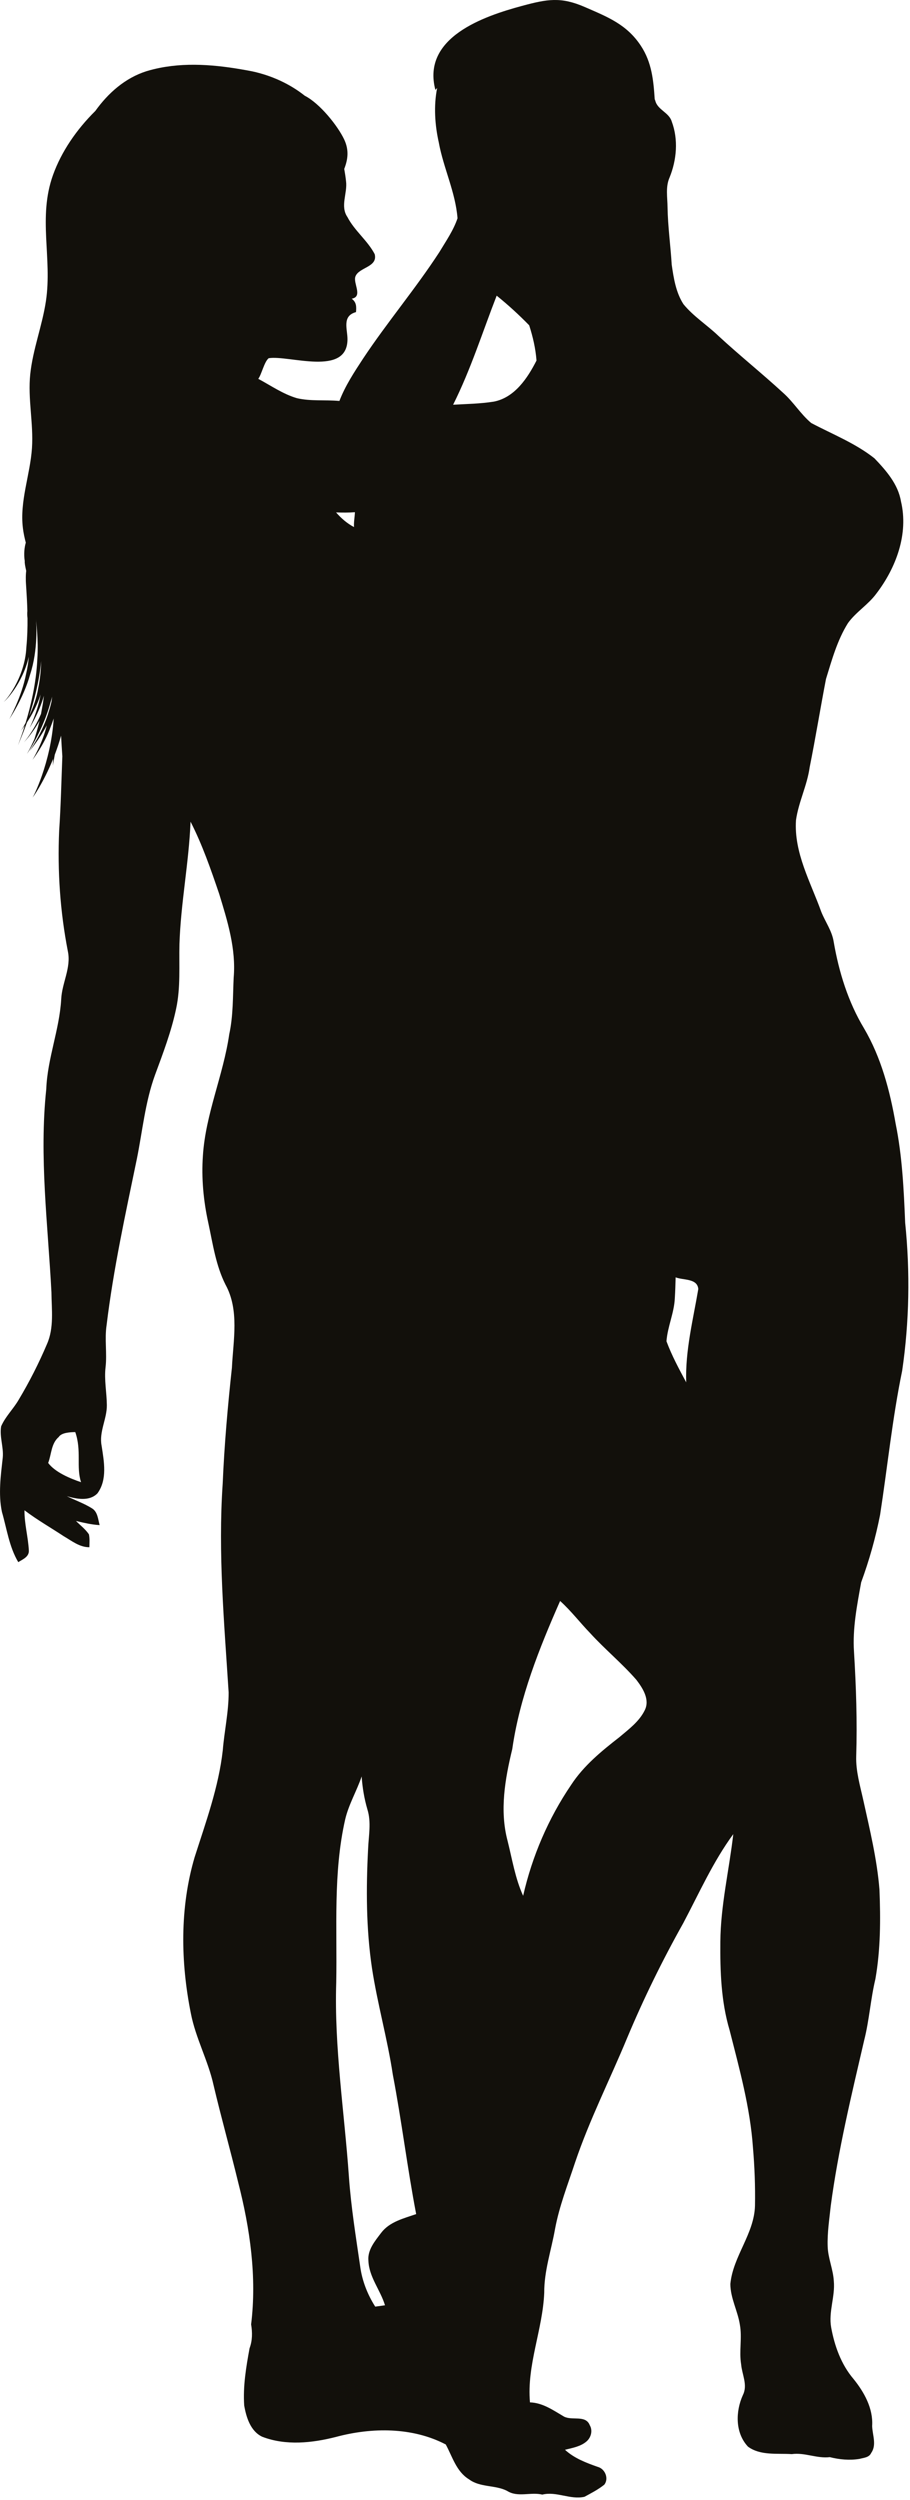 <?xml version="1.0" encoding="UTF-8" standalone="no"?>
<!DOCTYPE svg PUBLIC "-//W3C//DTD SVG 1.1//EN" "http://www.w3.org/Graphics/SVG/1.1/DTD/svg11.dtd">
<svg width="100%" height="100%" viewBox="0 0 314 862" version="1.1" xmlns="http://www.w3.org/2000/svg" xmlns:xlink="http://www.w3.org/1999/xlink" xml:space="preserve" xmlns:serif="http://www.serif.com/" style="fill-rule:evenodd;clip-rule:evenodd;stroke-linejoin:round;stroke-miterlimit:1.414;">
    <g transform="matrix(1,0,0,1,-2772.58,-54.149)">
        <g transform="matrix(1,0,0,1,-66.239,5.095)">
            <path d="M3151.15,470.64C3150.68,459.22 3150.15,447.75 3147.87,436.52C3145.88,425.11 3142.87,413.68 3136.96,403.63C3131.47,394.52 3128.29,384.21 3126.49,373.79C3125.91,370.01 3123.59,366.911 3122.2,363.44C3118.52,353.17 3112.74,343.11 3113.48,331.84C3114.36,325.59 3117.34,319.86 3118.2,313.61C3120.23,303.49 3121.88,293.3 3123.83,283.17C3125.86,276.581 3127.72,269.8 3131.41,263.9C3134.19,260.04 3138.42,257.54 3141.23,253.7C3148.03,244.8 3152.38,233.13 3149.7,221.91C3148.7,215.97 3144.57,211.289 3140.56,207.09C3133.99,201.88 3126.08,198.79 3118.74,194.91C3115.09,191.859 3112.62,187.67 3109.06,184.519C3101.76,177.809 3094.01,171.609 3086.73,164.879C3082.81,161.119 3078.11,158.169 3074.65,153.939C3072.04,149.899 3071.28,145.009 3070.6,140.339C3070.2,133.738 3069.27,127.189 3069.16,120.568C3069.14,117.148 3068.41,113.528 3069.85,110.278C3072.32,104.228 3072.93,97.148 3070.61,90.968C3069.68,87.798 3065.69,86.968 3064.92,83.738C3064.86,83.58 3064.79,83.421 3064.73,83.263C3064.31,76.823 3063.74,70.588 3059.97,64.866C3055.08,57.428 3048.41,54.878 3040.6,51.472C3032.36,47.881 3027.58,48.756 3018.98,51.076C3005.78,54.632 2984.27,61.937 2989.05,80.057C2989.25,79.829 2989.46,79.612 2989.66,79.39C2988.43,85.547 2988.87,92.116 2990.22,98.158C2991.83,107.008 2995.99,115.307 2996.69,124.317C2995.27,128.507 2992.7,132.187 2990.44,135.957C2982.22,148.597 2972.45,160.127 2964.11,172.687C2961.05,177.357 2957.94,182.067 2955.93,187.307C2951.03,186.847 2946.05,187.467 2941.24,186.337C2936.44,184.917 2932.3,182.007 2927.94,179.677C2929.09,178.127 2930,173.787 2931.53,172.567C2938.49,171.416 2958.72,179.067 2958.72,166.005C2958.72,162.5 2956.75,158.007 2961.66,156.666C2961.83,154.776 2961.82,153.248 2960.17,152.05C2964.15,151.336 2960.6,146.737 2961.46,144.388C2962.65,141.163 2969.26,141.22 2968.11,136.678C2965.64,131.968 2961.16,128.638 2958.7,123.888C2956.11,120.118 2958.78,115.638 2958.22,111.518C2958.07,110.103 2957.85,108.695 2957.6,107.294C2958.84,104.107 2959.34,100.864 2957.58,97.135C2955.36,92.435 2949.18,84.712 2943.99,82.07C2938.73,77.888 2932.34,75.041 2925.82,73.648C2915.43,71.631 2904.51,70.375 2894.06,72.438L2894.05,72.437C2894.05,72.437 2894.05,72.438 2894.05,72.439C2892.48,72.749 2890.92,73.129 2889.38,73.598C2882.02,75.923 2876.15,81.116 2871.71,87.313C2865.2,93.739 2859.99,101.362 2857.11,109.394C2851.85,124.047 2856.88,137.97 2854.67,152.839C2853.4,161.344 2850.17,169.454 2849.26,178.023C2848.36,186.566 2850.42,195.007 2849.85,203.544C2849.23,212.793 2845.57,221.796 2846.72,231.156C2846.93,232.866 2847.29,234.525 2847.72,236.16C2847.26,237.73 2846.97,240.022 2847.36,242.539C2847.28,243.104 2847.5,244.265 2847.86,245.889C2847.75,246.754 2847.7,247.76 2847.73,248.835C2847.67,249.786 2848.12,254.14 2848.26,259.739C2848.18,260.438 2848.2,261.3 2848.31,262.235C2848.34,265.377 2848.25,268.782 2847.92,272.136C2847.44,283.121 2840.22,291.35 2840.05,291.057C2840.15,291.369 2846.58,285.017 2848.76,275.506C2848.6,277.37 2848.32,279.304 2847.86,281.221C2846.25,289.697 2841.93,297.037 2842.05,297.056C2841.93,297.028 2846.86,290.104 2849.23,281.571C2852,273.133 2851.4,263.708 2851.2,262.451C2851.2,262.451 2852.17,269.897 2851.7,276.243C2851.33,284.71 2849.36,292.736 2847.65,298.326C2846.71,300.036 2846.01,301.053 2846.05,301.057C2846.01,301.056 2846.55,300.392 2847.38,299.224C2846.05,303.446 2844.96,306.062 2845.05,306.057C2844.95,306.054 2846.41,302.997 2848.14,298.106C2849.61,295.872 2851.54,292.518 2852.82,288.555C2851.72,294.873 2848.96,300.043 2849.05,300.057C2848.95,300.046 2852.21,295.226 2853.97,288.941C2853.8,290.454 2853.57,292.036 2853.26,293.599C2853.17,294.144 2853.07,294.682 2852.97,295.216C2850.38,301.31 2846.96,305.158 2847.05,305.057C2846.94,305.151 2849.76,302.342 2852.46,297.569C2851.87,300.087 2851.19,302.315 2850.7,303.856C2849.28,307.073 2848.09,309.094 2848.05,309.058C2848.07,309.094 2848.91,307.907 2850.07,305.883C2850.05,305.984 2850.03,306.053 2850.05,306.058C2850.03,306.051 2850.06,305.954 2850.13,305.778C2851.99,302.524 2854.66,297.171 2856.26,291.166C2856.46,290.537 2856.65,289.903 2856.82,289.268C2856.76,289.794 2856.69,290.36 2856.6,290.954C2856.36,292.005 2856.08,293.064 2855.74,294.111C2853.59,301.727 2848.92,308.02 2849.05,308.059C2848.94,308.02 2852.17,304.401 2854.97,299.153C2854.96,299.194 2854.95,299.235 2854.94,299.275C2853.4,305.619 2849.99,311.045 2850.05,311.059C2849.98,311.049 2854,306.026 2856.28,299.724C2856.67,298.751 2857.02,297.763 2857.35,296.783C2856.36,312.238 2850.08,324.265 2850.05,324.059C2849.99,324.249 2853.75,319.097 2857.15,310.718C2857.08,312.156 2857.04,313.06 2857.05,313.059C2857.04,313.058 2857.32,311.536 2857.72,309.286C2858.49,307.251 2859.24,305.049 2859.9,302.703C2860.01,305.005 2860.17,307.486 2860.33,309.808C2860,318.379 2859.81,326.961 2859.23,335.509C2858.62,349.409 2859.57,363.379 2862.23,377.039C2863.44,382.709 2860.19,387.969 2859.94,393.569C2859.34,404.099 2855.17,414.049 2854.78,424.609C2852.31,447.959 2855.36,471.339 2856.57,494.649C2856.62,500.58 2857.51,506.859 2855.04,512.459C2852.22,519.109 2848.94,525.559 2845.23,531.749C2843.4,534.89 2840.68,537.47 2839.22,540.83C2838.59,544.419 2840.11,547.999 2839.77,551.609C2839.09,557.799 2838.19,564.179 2839.48,570.349C2841.17,576.179 2841.97,582.37 2845.12,587.679C2846.68,586.689 2848.94,585.838 2848.77,583.588C2848.53,578.969 2847.21,574.449 2847.27,569.799C2851.58,573.079 2856.3,575.759 2860.81,578.738C2863.59,580.348 2866.27,582.558 2869.66,582.539C2869.68,581.049 2869.82,579.529 2869.5,578.079C2868.28,576.299 2866.54,574.978 2865.03,573.478C2867.72,574.108 2870.42,574.758 2873.2,574.908C2872.63,572.869 2872.55,570.318 2870.53,569.108C2867.8,567.408 2864.75,566.348 2861.88,564.938C2865.3,565.908 2869.71,566.808 2872.46,563.938C2875.92,559.188 2874.71,552.928 2873.88,547.539C2872.94,542.738 2875.74,538.309 2875.69,533.549C2875.65,529.199 2874.74,524.859 2875.24,520.509C2875.8,515.669 2874.87,510.799 2875.6,505.979C2877.94,486.649 2882.12,467.609 2886.06,448.559C2888,438.929 2888.92,429.019 2892.3,419.729C2895.07,412.219 2897.95,404.689 2899.6,396.83C2901.17,389.519 2900.56,381.999 2900.74,374.59C2901.19,360.45 2904,346.51 2904.57,332.37C2908.64,340.33 2911.58,348.83 2914.45,357.269C2917.31,366.599 2920.31,376.239 2919.45,386.12C2919.14,392.64 2919.32,399.24 2917.92,405.66C2915.86,419.84 2909.74,433.17 2908.83,447.55C2908.29,455.3 2909.02,463.1 2910.69,470.69C2912.25,477.89 2913.27,485.34 2916.63,492C2921.46,500.79 2919.3,511.15 2918.84,520.66C2917.4,533.94 2916.22,547.261 2915.66,560.621C2914.02,584.621 2916.19,608.631 2917.71,632.57C2917.74,639.281 2916.23,645.871 2915.69,652.541C2914.26,665.27 2909.83,677.331 2905.96,689.461C2900.84,706.86 2901.13,725.511 2904.66,743.19C2906.3,751.75 2910.62,759.49 2912.5,767.98C2915.15,779.22 2918.29,790.339 2921.01,801.56C2925.09,817.48 2927.48,834.081 2925.47,850.491C2925.92,853.261 2925.94,856.051 2924.93,858.73C2923.74,865.209 2922.63,871.84 2923.08,878.459C2923.79,882.539 2925.25,887.35 2929.32,889.25C2937.48,892.369 2946.51,891.41 2954.8,889.289C2967.13,885.99 2981.11,885.88 2992.63,891.899C2994.92,896.109 2996.28,901.25 3000.64,903.91C3004.48,906.789 3009.64,905.8 3013.77,907.889C3017.44,910.269 3021.9,908.208 3025.95,909.189C3030.83,907.969 3035.62,911.059 3040.5,909.939C3042.85,908.669 3045.25,907.429 3047.34,905.759C3049,903.629 3047.58,900.259 3045.04,899.618C3041.02,898.199 3036.96,896.659 3033.77,893.728C3036.37,893.079 3039.21,892.618 3041.28,890.788C3042.8,889.419 3043.39,887.068 3042.32,885.259C3040.91,881.618 3036.19,883.769 3033.42,882.279C3029.75,880.139 3026.12,877.519 3021.69,877.389C3020.54,864.519 3026.09,852.339 3026.61,839.579C3026.56,832.079 3029.04,824.958 3030.33,817.648C3031.79,809.768 3034.74,802.289 3037.24,794.709C3042.22,779.959 3049.29,766.068 3055.23,751.709C3060.91,738.158 3067.39,724.969 3074.57,712.168C3080.07,701.789 3084.86,690.969 3091.84,681.459C3090.42,693.838 3087.47,706.049 3087.38,718.559C3087.29,728.769 3087.63,739.168 3090.56,749.019C3093.95,762.359 3097.67,775.739 3098.63,789.53C3099.2,796.179 3099.45,802.88 3099.33,809.559C3099.09,819.269 3091.75,826.99 3090.83,836.549C3090.84,841.429 3093.36,845.809 3094.11,850.569C3094.95,855.119 3093.79,859.759 3094.56,864.33C3094.86,867.819 3096.88,871.38 3095.18,874.809C3092.59,880.469 3092.44,887.879 3096.91,892.649C3101.21,895.819 3107,894.899 3112.03,895.229C3116.5,894.599 3120.69,896.809 3125.15,896.269C3128.49,897.109 3131.99,897.439 3135.42,896.869C3136.85,896.479 3138.7,896.41 3139.41,894.859C3141.41,892.029 3139.84,888.619 3139.76,885.529C3140.15,879.469 3137,873.84 3133.3,869.279C3129.06,864.289 3126.78,857.92 3125.62,851.559C3124.65,846.169 3127.03,840.939 3126.53,835.559C3126.3,831.458 3124.51,827.639 3124.41,823.538C3124.26,818.879 3124.99,814.268 3125.47,809.659C3128.03,790.379 3132.62,771.459 3137.01,752.529C3138.78,745.579 3139.21,738.388 3140.88,731.418C3142.67,721.238 3142.69,710.838 3142.28,700.539C3141.44,690.148 3138.97,679.998 3136.73,669.849C3135.62,664.819 3134.1,659.789 3134.26,654.599C3134.63,642.609 3134.23,630.609 3133.5,618.639C3132.95,610.549 3134.55,602.549 3135.97,594.639C3138.75,587.059 3140.95,579.28 3142.5,571.359C3145.06,554.799 3146.73,538.099 3150.12,521.669C3152.59,504.8 3152.89,487.6 3151.15,470.64ZM2848.86,295.977C2850.56,290.82 2852.34,284.129 2853.04,276.982C2852.96,279.817 2852.69,283.051 2852.03,286.215C2851.43,289.953 2850.11,293.364 2848.86,295.977ZM2855.44,553.48C2856.61,550.46 2856.44,546.791 2859.09,544.52C2860.05,542.98 2863.16,542.86 2864.79,542.831C2867.04,549.32 2865.04,554.82 2866.79,560.11C2863,558.839 2857.85,556.69 2855.44,553.48ZM2961.28,225.661C2961.22,227.371 2960.86,229.07 2960.97,230.79C2958.58,229.53 2956.54,227.75 2954.78,225.73C2956.94,225.81 2959.11,225.831 2961.28,225.661ZM2965.94,828.54C2966.14,834.19 2970.09,838.671 2971.66,843.911C2970.53,844.06 2969.41,844.21 2968.29,844.37C2965.62,840.181 2963.78,835.48 2963.11,830.551C2961.62,820.28 2959.95,810.021 2959.22,799.651C2957.66,777.301 2954.12,755.032 2954.84,732.571C2955.19,713.841 2953.74,694.832 2957.92,676.411C2959.13,671.212 2961.91,666.601 2963.61,661.571C2963.87,665.421 2964.51,669.231 2965.59,672.931C2966.99,677.391 2966.01,682.051 2965.83,686.601C2965.12,700.261 2965.15,714.032 2967.16,727.59C2969.04,739.971 2972.51,752.041 2974.37,764.431C2977.42,780.381 2979.36,796.521 2982.42,812.471C2978.11,813.96 2973.24,815.101 2970.34,818.931C2968.23,821.72 2965.59,824.8 2965.94,828.54ZM2995.17,188.6C3001.24,176.51 3005.3,163.58 3010.2,151C3014.14,154.17 3017.88,157.6 3021.42,161.22C3022.68,165.15 3023.64,169.25 3023.94,173.37C3020.86,179.42 3016.42,186.12 3009.24,187.529C3004.59,188.27 2999.86,188.34 2995.17,188.6ZM3061.29,638.74C3059.39,642.64 3055.78,645.281 3052.55,648.02C3046.38,652.82 3040.21,657.86 3035.89,664.48C3028.04,676.02 3022.42,689.11 3019.33,702.72C3016.59,696.74 3015.55,690.08 3013.95,683.72C3011.18,673.281 3013.09,662.409 3015.58,652.13C3018.13,634.31 3024.87,617.45 3032.09,601.069C3035.86,604.46 3038.93,608.509 3042.45,612.149C3047.53,617.719 3053.41,622.54 3058.38,628.229C3060.59,631.11 3063.15,635.05 3061.29,638.74ZM3075.6,525.68C3073.12,521.07 3070.61,516.43 3068.79,511.52C3069.16,506.45 3071.46,501.74 3071.67,496.64C3071.82,494.25 3071.89,491.86 3071.95,489.48C3074.55,490.52 3079.43,489.76 3079.77,493.5C3077.96,504.16 3075.23,514.78 3075.6,525.68Z" style="fill:rgb(18,16,11);fill-rule:nonzero;"/>
        </g>
    </g>
</svg>
